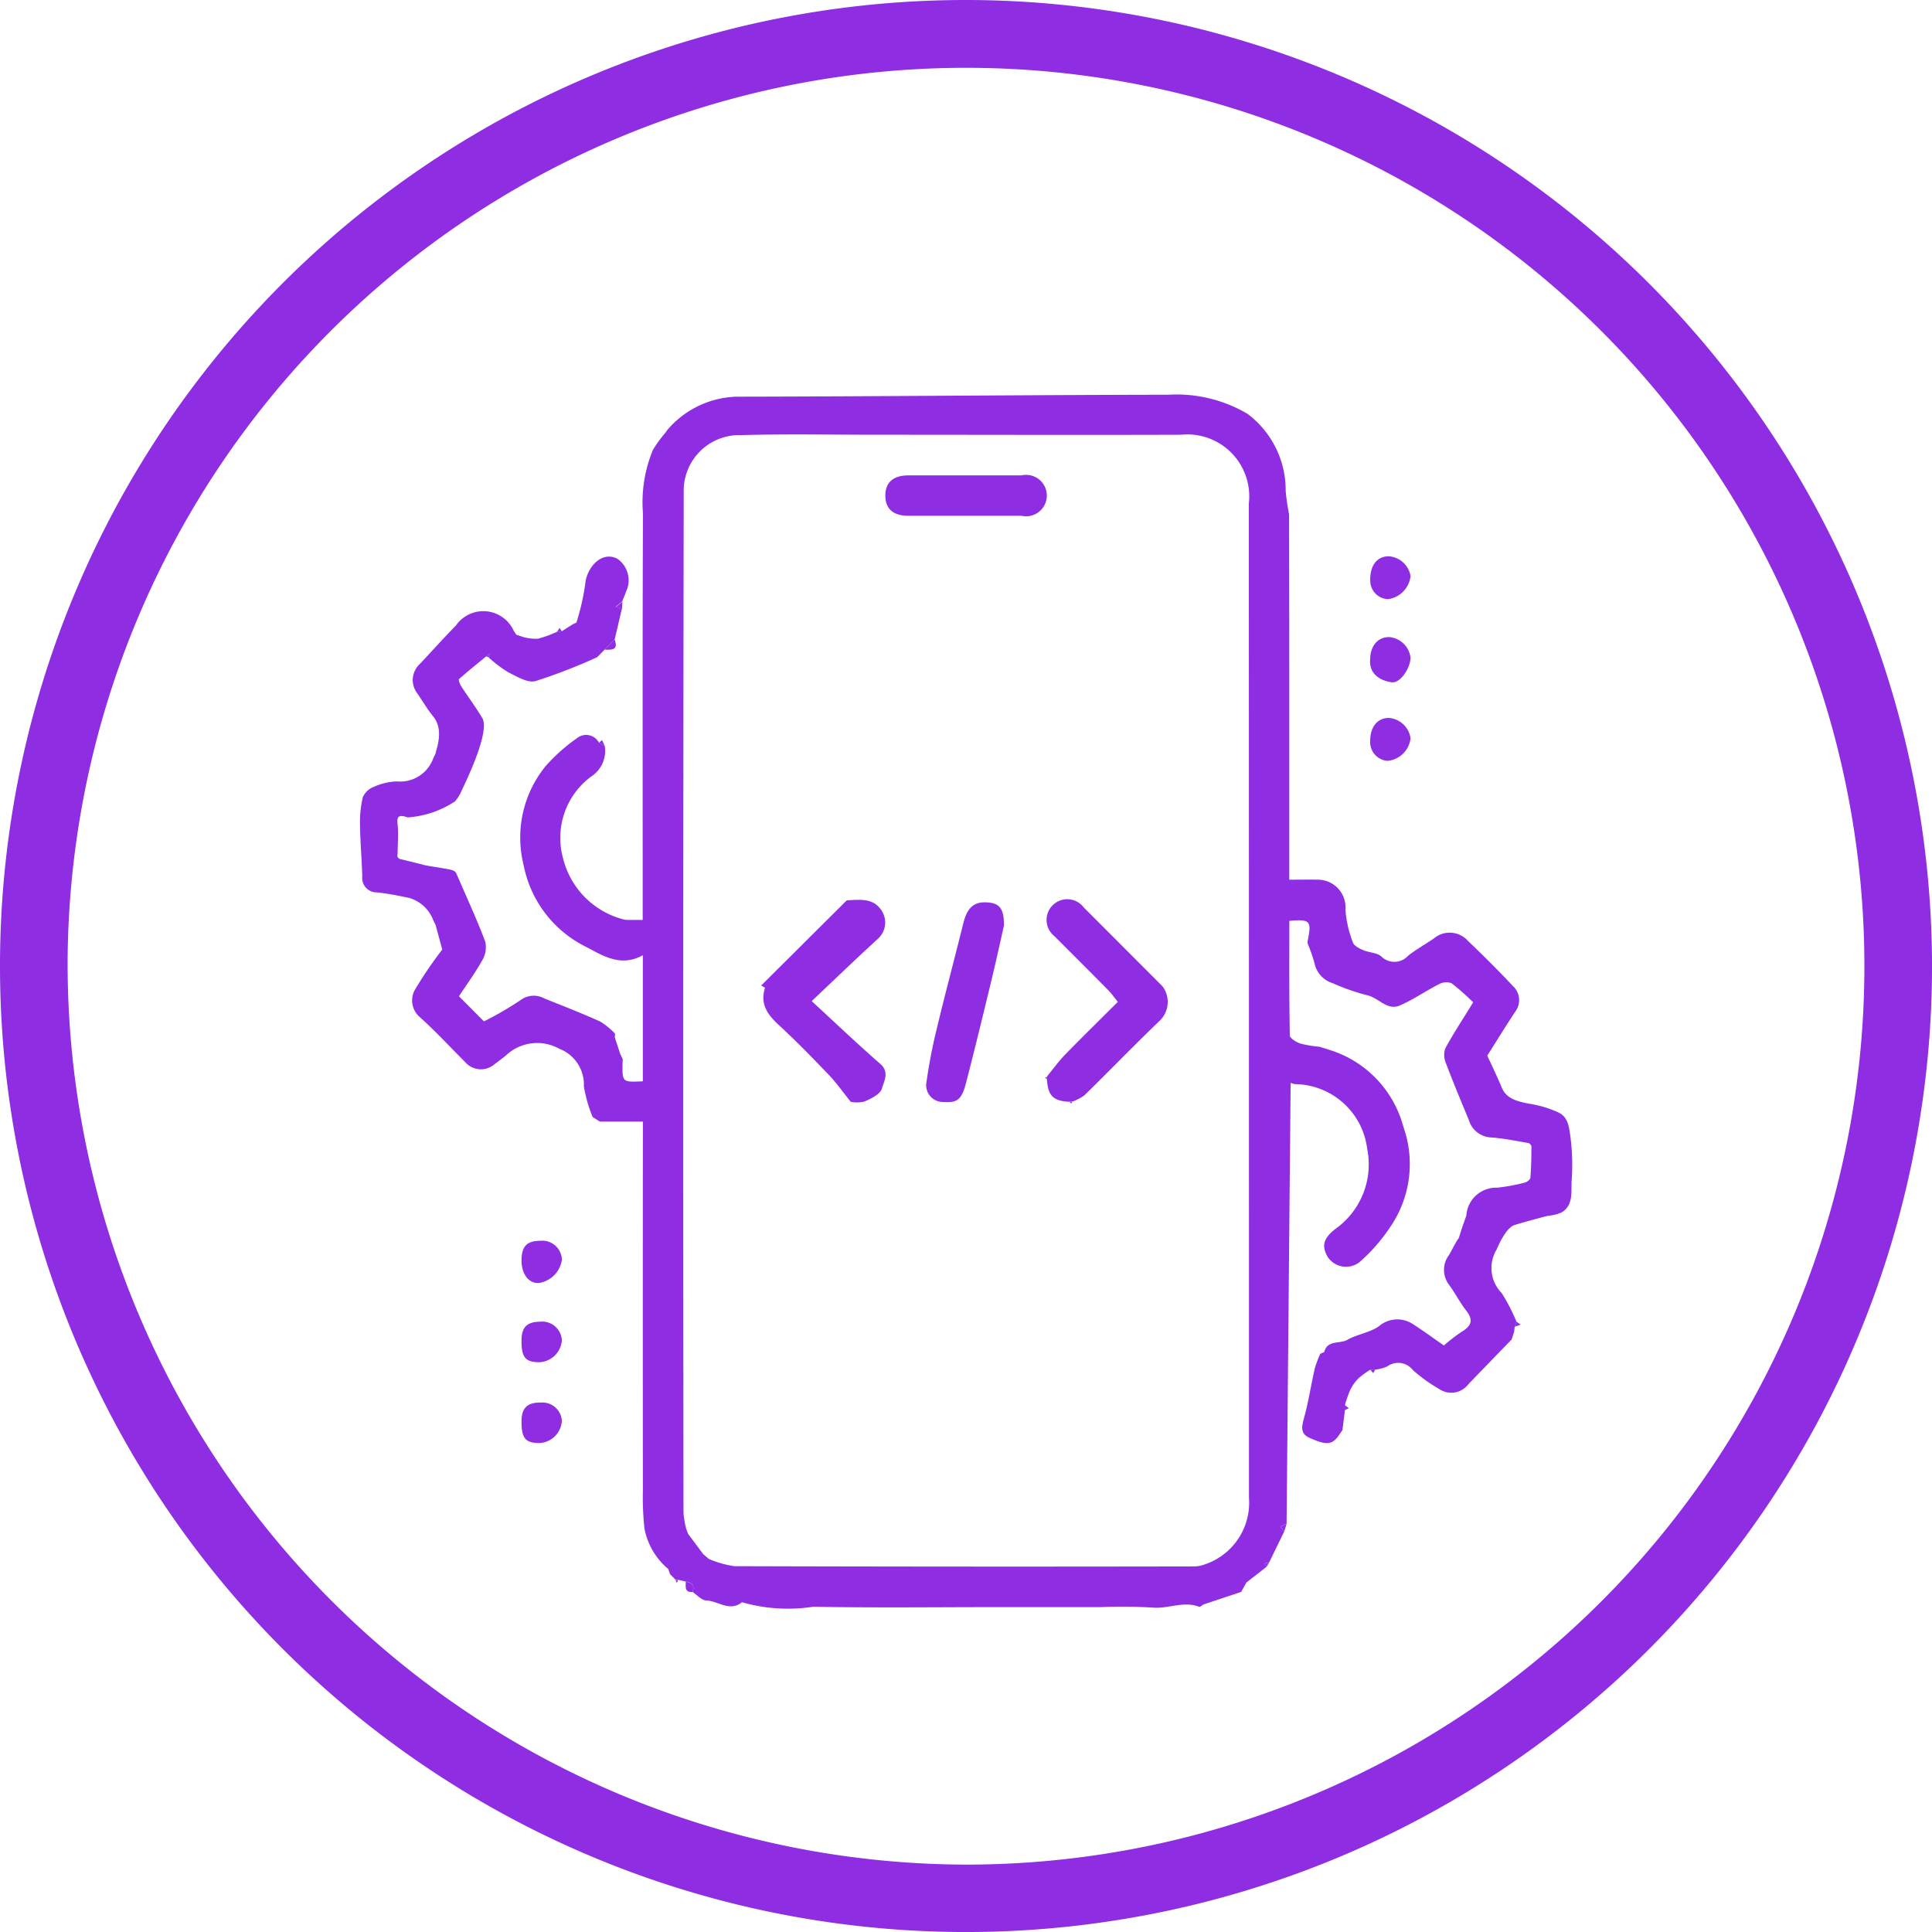  <svg
                      xmlns="http://www.w3.org/2000/svg"
                      width="77.699"
                      height="77.699"
                      viewBox="0 0 77.699 77.699"
                      fill="#8e2de2"
                    >
                      <g
                        id="Group_9846"
                        data-name="Group 9846"
                        transform="translate(0)"
                      >
                        <path
                          id="Path_157"
                          data-name="Path 157"
                          d="M77.7,38.882A38.85,38.85,0,1,1,39.589.007,38.893,38.893,0,0,1,77.7,38.882M38.811,74.989A36.131,36.131,0,1,0,2.721,38.415a36.232,36.232,0,0,0,36.09,36.574"
                          transform="translate(0 0)"
                          style=""
                        ></path>
                        <g
                          id="Group_9848"
                          data-name="Group 9848"
                          transform="translate(2.511 3.916)"
                        >
                          <g
                            id="Group_9849"
                            data-name="Group 9849"
                            transform="translate(11.968 11.962)"
                          >
                            <path
                              id="Path_43413"
                              data-name="Path 43413"
                              d="M54,41.619a4.471,4.471,0,0,1-.593,3.8,7.018,7.018,0,0,1-1.256,1.435.887.887,0,0,1-1.271-.227c-.2-.366-.247-.691.324-1.126a3.18,3.18,0,0,0,1.269-3.217,2.963,2.963,0,0,0-2.9-2.6.721.721,0,0,1-.179-.051q-.081,8.854-.163,17.731l-.251.117.153.2-.6,1.234-.192.046.085.135-.807.628-.216.382-1.2.4-.317.106c-.057.033-.129.107-.168.092-.638-.249-1.264.1-1.907.029a20.331,20.331,0,0,0-2.08-.016H37.561c-2.454,0-4.909.032-7.363-.016a6.675,6.675,0,0,1-2.87-.181c-.495.4-.958-.054-1.438-.071-.187-.007-.366-.221-.549-.341.1-.266-.019-.384-.272-.416l-.308-.074-.1,0-.225-.225-.071-.206a2.815,2.815,0,0,1-.956-1.618,11.613,11.613,0,0,1-.065-1.551q-.007-7.1,0-14.206V41.19H21.612l-.287-.181a5.567,5.567,0,0,1-.354-1.235,1.544,1.544,0,0,0-1-1.517,1.823,1.823,0,0,0-2.137.276c-.153.124-.312.241-.469.36a.833.833,0,0,1-1.153-.079c-.609-.609-1.193-1.244-1.832-1.819a.882.882,0,0,1-.162-1.176,16.052,16.052,0,0,1,1.057-1.546l-.266-.985-.1-.206a1.472,1.472,0,0,0-.957-.885c-.431-.091-.866-.177-1.3-.224a.58.58,0,0,1-.594-.648c-.019-.684-.081-1.366-.09-2.05a4.375,4.375,0,0,1,.114-1.133.776.776,0,0,1,.437-.411,2.439,2.439,0,0,1,.926-.221,1.414,1.414,0,0,0,1.465-.92l.1-.213c0-.117.373-.93-.116-1.5-.236-.295-.426-.626-.643-.936a.877.877,0,0,1,.13-1.161c.482-.513.951-1.038,1.444-1.54a1.341,1.341,0,0,1,2.326.217c.035.05.068.1.1.152l.3.1a1.931,1.931,0,0,0,.573.063,4.712,4.712,0,0,0,.75-.271l.205-.026c.15-.1.3-.191.45-.286.05-.031.14-.049.15-.089a9.618,9.618,0,0,0,.348-1.542c.047-.6.621-1.334,1.279-1.009a1.05,1.05,0,0,1,.364,1.321c-.051.136-.106.27-.16.406l-.259.212.244.092L22.21,21.8l-.4.407-.1.1-.208.209a22.577,22.577,0,0,1-2.476.959c-.316.086-.757-.185-1.107-.361a5.159,5.159,0,0,1-.781-.592l.052-.148-.149.108c-.366.3-.738.6-1.09.911-.033.03.033.208.089.295.277.428.586.837.846,1.275.346.583-.819,2.874-.843,2.943a1.582,1.582,0,0,1-.255.407,3.951,3.951,0,0,1-1.908.645c-.523-.2-.4.168-.388.431.016.35-.008.7-.015,1.054-.04.147.087.2.215.215l.807.2c.012.024.717.123,1.022.185.335.055.3.153.385.316.372.863.768,1.717,1.1,2.6a1.031,1.031,0,0,1-.125.749c-.279.5-.622.968-.935,1.442l1.006,1.011a13.606,13.606,0,0,0,1.462-.848.887.887,0,0,1,.97-.073c.75.3,1.5.593,2.24.925a3,3,0,0,1,.6.489l-.009.156.218.66.1.21c0,.067-.008.135-.009.2-.005.728-.005.728.818.691V34.5c-.885.491-1.6.022-2.275-.331a4.658,4.658,0,0,1-2.519-3.291,4.556,4.556,0,0,1,.869-3.965,7.119,7.119,0,0,1,1.273-1.139.585.585,0,0,1,.889.179l.23.129a1.221,1.221,0,0,1-.539,1.227,3.065,3.065,0,0,0-1.147,3.251,3.373,3.373,0,0,0,2.469,2.507.51.51,0,0,0,.15.014c.183,0,.366,0,.594,0v-.573c0-5.259-.011-10.517.011-15.776a5.524,5.524,0,0,1,.4-2.554,5.2,5.2,0,0,1,.5-.688l.084-.119a3.8,3.8,0,0,1,2.759-1.333c5.8-.01,11.591-.07,17.387-.079a5.61,5.61,0,0,1,3.177.765,3.834,3.834,0,0,1,1.541,3.1,7.876,7.876,0,0,0,.137.939c.01,4.874.007,9.749.007,14.7.4,0,.8-.008,1.2,0a1.114,1.114,0,0,1,1.059,1.2,4.526,4.526,0,0,0,.3,1.323c.044.135.253.24.409.308.237.1.549.1.731.252a.744.744,0,0,0,1.086-.031c.324-.25.683-.454,1.023-.683a.985.985,0,0,1,1.387.1c.612.583,1.212,1.18,1.792,1.8a.767.767,0,0,1,.106,1.031c-.389.588-.758,1.189-1.131,1.778.123.245.528,1.135.572,1.252.17.448.56.582,1.172.688a4.559,4.559,0,0,1,.846.228c.347.14.581.2.7.733a8.67,8.67,0,0,1,.1,2.181c-.014.4.072.95-.408,1.226a1.869,1.869,0,0,1-.547.132c-.049.01-.942.246-1.331.367s-.725.994-.733,1a1.435,1.435,0,0,0,.211,1.74,7.5,7.5,0,0,1,.594,1.152l-.073.207-.021.193-.1.313c-.58.6-1.164,1.2-1.74,1.8a.865.865,0,0,1-1.2.175,5.976,5.976,0,0,1-1.032-.744.751.751,0,0,0-1.039-.142,1.864,1.864,0,0,1-.465.126h-.206a3.528,3.528,0,0,0-.466.337,1.78,1.78,0,0,0-.339.467,5.027,5.027,0,0,0-.219.62q0,.1,0,.209l-.1.8-.077.108c-.307.485-.516.526-1.247.2-.379-.17-.314-.456-.219-.8.18-.656.282-1.333.433-2a4.244,4.244,0,0,1,.222-.582l.157-.067c.123-.5.622-.316.926-.491.4-.228.9-.287,1.27-.545a1.134,1.134,0,0,1,1.4-.068c.42.269.821.566,1.217.84a6.481,6.481,0,0,1,.7-.543c.386-.23.509-.461.2-.856-.262-.333-.454-.721-.708-1.062a.988.988,0,0,1,.022-1.19c.1-.185.2-.372.305-.558l.079-.111.124-.395.18-.51A1.2,1.2,0,0,1,57.7,43.849a7.609,7.609,0,0,0,1.112-.205c.089-.021.219-.123.225-.2.034-.418.04-.838.042-1.257a.192.192,0,0,0-.125-.135c-.5-.084-1-.19-1.511-.224a.978.978,0,0,1-.884-.707c-.312-.75-.625-1.5-.912-2.26a.844.844,0,0,1-.039-.6c.32-.6.7-1.165,1.127-1.868a9.675,9.675,0,0,0-.871-.768.619.619,0,0,0-.512.044c-.534.271-1.029.625-1.577.856-.505.213-.854-.328-1.321-.42a8.83,8.83,0,0,1-1.378-.484,1.062,1.062,0,0,1-.724-.808,6.438,6.438,0,0,0-.255-.737.263.263,0,0,1-.022-.13c.172-.83.116-.9-.733-.828,0,1.532-.009,3.069.019,4.605,0,.116.259.274.424.329a4.661,4.661,0,0,0,.776.13l.372.118a4.426,4.426,0,0,1,2.951,2.946q.057.187.115.374M25.98,58.771a3.955,3.955,0,0,0,1.048.3q9.244.028,18.487.01A1.22,1.22,0,0,0,45.94,59a2.616,2.616,0,0,0,1.779-2.681q0-19.99-.006-39.981a2.49,2.49,0,0,0-2.724-2.77c-4.08.014-8.16,0-12.24,0-1.812,0-3.624-.036-5.434.015a2.239,2.239,0,0,0-2.329,2.153q-.034,20.6-.009,41.2a3.676,3.676,0,0,0,.108.627l.076.207.607.814.213.181"
                              transform="translate(-11.968 -11.962)"
                              style=""
                            ></path>
                            <path
                              id="Path_43414"
                              data-name="Path 43414"
                              d="M311.948,84.805c.008-.551.319-.9.782-.886a.947.947,0,0,1,.841.828c-.019.463-.436,1.031-.747.989-.577-.077-.929-.416-.876-.931"
                              transform="translate(-271.322 -74.174)"
                              style=""
                            ></path>
                            <path
                              id="Path_43415"
                              data-name="Path 43415"
                              d="M312.724,59.923a.956.956,0,0,1,.885.793,1.051,1.051,0,0,1-.911.931.744.744,0,0,1-.71-.734c-.017-.61.258-.98.736-.99"
                              transform="translate(-271.36 -53.429)"
                              style=""
                            ></path>
                            <path
                              id="Path_43416"
                              data-name="Path 43416"
                              d="M312.744,107.934a.955.955,0,0,1,.862.817,1.024,1.024,0,0,1-.934.908.755.755,0,0,1-.688-.808c0-.568.3-.923.761-.918"
                              transform="translate(-271.357 -94.938)"
                              style=""
                            ></path>
                            <path
                              id="Path_43417"
                              data-name="Path 43417"
                              d="M59.928,264.027c0-.576.206-.795.759-.8a.79.79,0,0,1,.865.762,1.106,1.106,0,0,1-.941.938c-.4.011-.68-.362-.682-.9"
                              transform="translate(-53.433 -229.205)"
                              style=""
                            ></path>
                            <path
                              id="Path_43418"
                              data-name="Path 43418"
                              d="M59.933,287.993c0-.53.219-.748.75-.752a.79.79,0,0,1,.872.752.951.951,0,0,1-.9.877c-.569,0-.726-.192-.723-.878"
                              transform="translate(-53.438 -249.964)"
                              style=""
                            ></path>
                            <path
                              id="Path_43419"
                              data-name="Path 43419"
                              d="M59.93,312.012c0-.551.229-.771.79-.763a.782.782,0,0,1,.832.741.952.952,0,0,1-.887.888c-.577,0-.736-.187-.735-.867"
                              transform="translate(-53.435 -270.721)"
                              style=""
                            ></path>
                            <path
                              id="Path_43420"
                              data-name="Path 43420"
                              d="M84.629,85.036l.4-.407c.163.43-.117.421-.4.407"
                              transform="translate(-74.79 -74.789)"
                              style=""
                            ></path>
                            <path
                              id="Path_43422"
                              data-name="Path 43422"
                              d="M108.69,364.46c.253.033.375.151.272.416-.331.019-.272-.218-.272-.416"
                              transform="translate(-95.589 -316.727)"
                              style=""
                            ></path>
                            <path
                              id="Path_43423"
                              data-name="Path 43423"
                              d="M88.218,73.707l-.244-.092.26-.212-.016.3"
                              transform="translate(-77.682 -65.082)"
                              style=""
                            ></path>
                            <path
                              id="Path_43424"
                              data-name="Path 43424"
                              d="M273.637,365.058l.216-.382-.216.382"
                              transform="translate(-238.203 -316.913)"
                              style=""
                            ></path>
                            <path
                              id="Path_43425"
                              data-name="Path 43425"
                              d="M285.47,347.566l-.153-.2.251-.117-.1.317"
                              transform="translate(-248.302 -301.846)"
                              style=""
                            ></path>
                            <path
                              id="Path_43427"
                              data-name="Path 43427"
                              d="M38.2,132.992l.385-.316-.385.316"
                              transform="translate(-34.651 -116.33)"
                              style=""
                            ></path>
                            <path
                              id="Path_43428"
                              data-name="Path 43428"
                              d="M38.59,153.172l-.385-.316.385.316"
                              transform="translate(-34.652 -133.777)"
                              style=""
                            ></path>
                            <path
                              id="Path_43431"
                              data-name="Path 43431"
                              d="M304.413,312.192q0-.1,0-.209l.166.129-.165.08"
                              transform="translate(-264.812 -271.356)"
                              style=""
                            ></path>
                            <path
                              id="Path_43432"
                              data-name="Path 43432"
                              d="M262.4,370.578l.317-.106-.317.106"
                              transform="translate(-228.488 -321.925)"
                              style=""
                            ></path>
                            <path
                              id="Path_43433"
                              data-name="Path 43433"
                              d="M58.707,83.335l-.3-.1.3.1"
                              transform="translate(-52.115 -73.582)"
                              style=""
                            ></path>
                            <path
                              id="Path_43434"
                              data-name="Path 43434"
                              d="M354.87,287.425l.073-.207.168.118-.241.089"
                              transform="translate(-308.436 -249.944)"
                              style=""
                            ></path>
                            <path
                              id="Path_43435"
                              data-name="Path 43435"
                              d="M33.71,167.93l.1.206-.1-.206"
                              transform="translate(-30.766 -146.81)"
                              style=""
                            ></path>
                            <path
                              id="Path_43436"
                              data-name="Path 43436"
                              d="M297.352,205.7l-.372-.118.372.118"
                              transform="translate(-258.385 -179.365)"
                              style=""
                            ></path>
                            <path
                              id="Path_43437"
                              data-name="Path 43437"
                              d="M89.35,207.894l-.1-.21.1.21"
                              transform="translate(-78.783 -181.18)"
                              style=""
                            ></path>
                            <path
                              id="Path_43438"
                              data-name="Path 43438"
                              d="M70.624,81.34l-.205.026.114-.169.091.144"
                              transform="translate(-62.504 -71.821)"
                              style=""
                            ></path>
                            <path
                              id="Path_43439"
                              data-name="Path 43439"
                              d="M81.067,226.465l.287.181-.287-.181"
                              transform="translate(-71.71 -197.418)"
                              style=""
                            ></path>
                            <path
                              id="Path_43440"
                              data-name="Path 43440"
                              d="M321.631,228.584q-.058-.187-.115-.374c.039.124.077.249.115.374"
                              transform="translate(-279.599 -198.927)"
                              style=""
                            ></path>
                            <path
                              id="Path_43441"
                              data-name="Path 43441"
                              d="M83.188,114.74l-.23-.129.12-.108.11.236"
                              transform="translate(-73.345 -100.618)"
                              style=""
                            ></path>
                            <path
                              id="Path_43442"
                              data-name="Path 43442"
                              d="M82.369,88.55l.208-.209-.208.209"
                              transform="translate(-72.836 -77.998)"
                              style=""
                            ></path>
                            <path
                              id="Path_43443"
                              data-name="Path 43443"
                              d="M353.951,290.486l.1-.312-.1.312"
                              transform="translate(-307.641 -252.5)"
                              style=""
                            ></path>
                            <path
                              id="Path_43444"
                              data-name="Path 43444"
                              d="M311.974,301.471h.206l-.084.139-.122-.139"
                              transform="translate(-271.349 -262.267)"
                              style=""
                            ></path>
                            <path
                              id="Path_43446"
                              data-name="Path 43446"
                              d="M42.06,128.359l.074-.207-.074.207"
                              transform="translate(-37.985 -112.418)"
                              style=""
                            ></path>
                            <path
                              id="Path_43447"
                              data-name="Path 43447"
                              d="M33.8,118.411l-.1.213.1-.213"
                              transform="translate(-30.756 -103.996)"
                              style=""
                            ></path>
                            <path
                              id="Path_43448"
                              data-name="Path 43448"
                              d="M103.5,360.756l.071.207-.071-.207"
                              transform="translate(-91.102 -313.524)"
                              style=""
                            ></path>
                            <path
                              id="Path_43449"
                              data-name="Path 43449"
                              d="M280.645,358.887l-.085-.135.193-.046-.107.181"
                              transform="translate(-244.189 -311.752)"
                              style=""
                            ></path>
                            <path
                              id="Path_43450"
                              data-name="Path 43450"
                              d="M49.428,88.936l.149-.108-.052.148-.1-.04"
                              transform="translate(-44.355 -78.419)"
                              style=""
                            ></path>
                            <path
                              id="Path_43453"
                              data-name="Path 43453"
                              d="M105.687,363.918l.1,0-.049.123-.053-.119"
                              transform="translate(-92.996 -316.255)"
                              style=""
                            ></path>
                            <path
                              id="Path_43454"
                              data-name="Path 43454"
                              d="M87.641,201.811l.009-.156-.009.156"
                              transform="translate(-77.394 -175.968)"
                              style=""
                            ></path>
                            <path
                              id="Path_43455"
                              data-name="Path 43455"
                              d="M303.142,319.557l.077-.108-.077.108"
                              transform="translate(-263.713 -277.811)"
                              style=""
                            ></path>
                            <path
                              id="Path_43456"
                              data-name="Path 43456"
                              d="M297.309,296.247l-.157.067.157-.067"
                              transform="translate(-258.534 -257.751)"
                              style=""
                            ></path>
                            <path
                              id="Path_43457"
                              data-name="Path 43457"
                              d="M337.706,262.4l-.079.111.079-.111"
                              transform="translate(-293.528 -228.488)"
                              style=""
                            ></path>
                            <path
                              id="Path_43458"
                              data-name="Path 43458"
                              d="M102.765,22.386l-.084.119.084-.119"
                              transform="translate(-90.397 -20.974)"
                              style=""
                            ></path>
                            <path
                              id="Path_43460"
                              data-name="Path 43460"
                              d="M113.868,356.3l.213.181-.213-.181"
                              transform="translate(-100.069 -309.675)"
                              style=""
                            ></path>
                            <path
                              id="Path_43461"
                              data-name="Path 43461"
                              d="M108.824,348.77l.076.207-.076-.207"
                              transform="translate(-95.708 -303.161)"
                              style=""
                            ></path>
                            <path
                              id="Path_43462"
                              data-name="Path 43462"
                              d="M348.973,263.357l-.08.083.08-.083"
                              transform="translate(-303.268 -229.314)"
                              style=""
                            ></path>
                            <path
                              id="Path_43463"
                              data-name="Path 43463"
                              d="M133.183,166.03c.953.877,1.836,1.72,2.755,2.521.384.335.146.7.069.988-.061.226-.428.408-.7.525a1.306,1.306,0,0,1-.554.015c-.323-.4-.578-.764-.881-1.082-.643-.672-1.292-1.34-1.974-1.97-.458-.422-.814-.847-.594-1.536l-.153-.092,3.44-3.423c.61-.04,1.039-.066,1.354.344a.88.88,0,0,1-.1,1.2c-.877.8-1.734,1.629-2.666,2.51"
                              transform="translate(-115.016 -141.644)"
                              style=""
                            ></path>
                            <path
                              id="Path_43464"
                              data-name="Path 43464"
                              d="M216.845,170c-.665-.032-.872-.239-.916-.914,0-.032,0-.065,0-.1.245-.3.471-.615.739-.891.684-.7,1.387-1.389,2.114-2.114-.137-.167-.256-.339-.4-.485-.713-.723-1.433-1.439-2.15-2.158a.832.832,0,1,1,1.183-1.15l3.165,3.169a1.047,1.047,0,0,1-.105,1.373c-1.029.986-2.019,2.012-3.037,3.009a1.9,1.9,0,0,1-.5.256l-.092,0"
                              transform="translate(-188.305 -141.567)"
                              style=""
                            ></path>
                            <path
                              id="Path_43465"
                              data-name="Path 43465"
                              d="M183.194,163.625c-.148.65-.321,1.449-.514,2.244-.332,1.371-.663,2.742-1.018,4.107-.176.678-.372.779-.917.744a.677.677,0,0,1-.68-.706,21.441,21.441,0,0,1,.417-2.2c.345-1.44.728-2.871,1.085-4.309.14-.562.4-.821.858-.815.572.008.772.21.769.936"
                              transform="translate(-157.297 -142.279)"
                              style=""
                            ></path>
                            <path
                              id="Path_43466"
                              data-name="Path 43466"
                              d="M171.224,35.878c.743,0,1.486,0,2.23,0a.833.833,0,1,1-.006,1.624q-2.28,0-4.56,0c-.6,0-.914-.287-.912-.814s.315-.805.918-.809c.777,0,1.554,0,2.331,0"
                              transform="translate(-146.849 -32.638)"
                              style=""
                            ></path>
                            <path
                              id="Path_43467"
                              data-name="Path 43467"
                              d="M222.727,221.949l.092,0-.027.073-.065-.071"
                              transform="translate(-194.187 -193.512)"
                              style=""
                            ></path>
                            <path
                              id="Path_43468"
                              data-name="Path 43468"
                              d="M215.5,214.5c0,.032,0,.065,0,.1l-.072-.067.074-.03"
                              transform="translate(-187.878 -187.073)"
                              style=""
                            ></path>
                          </g>
                        </g>
                      </g>
                    </svg>
